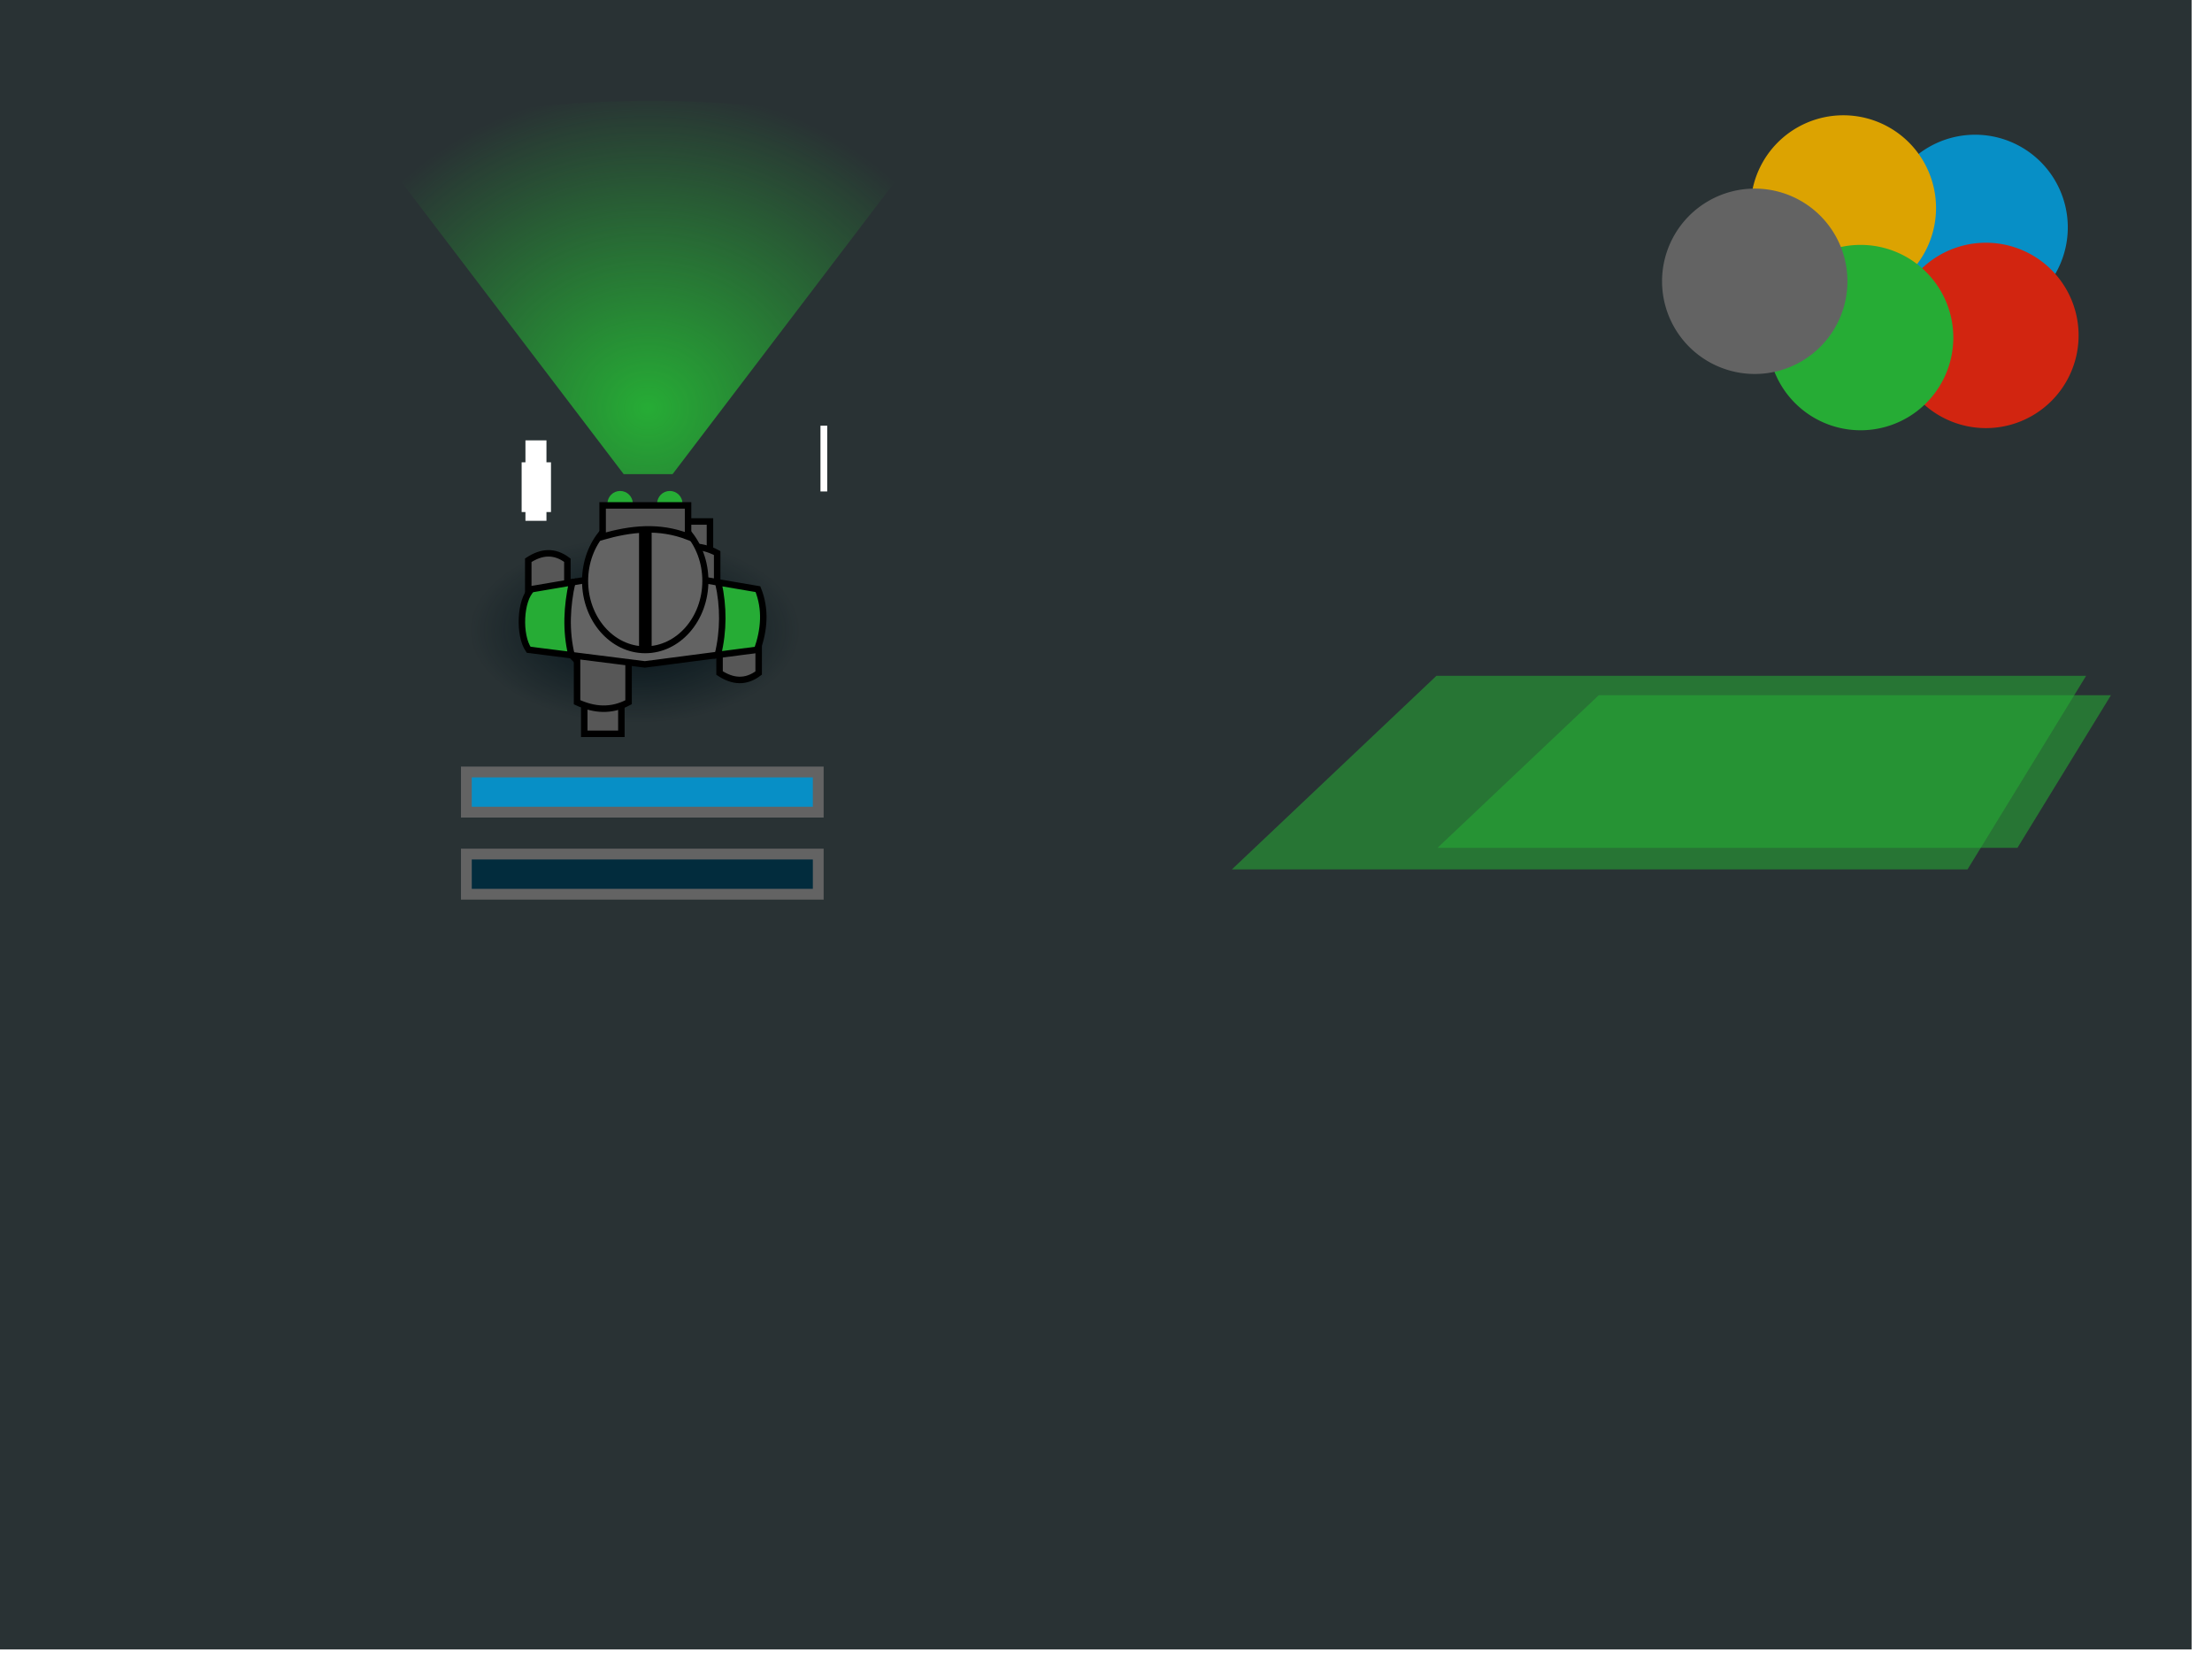 <?xml version="1.0" encoding="UTF-8" standalone="no"?>
<!-- Created with Inkscape (http://www.inkscape.org/) -->

<svg
   xmlns:dc="http://purl.org/dc/elements/1.1/"
   xmlns:cc="http://creativecommons.org/ns#"
   xmlns:rdf="http://www.w3.org/1999/02/22-rdf-syntax-ns#"
   xmlns:svg="http://www.w3.org/2000/svg"
   xmlns="http://www.w3.org/2000/svg"
   xmlns:xlink="http://www.w3.org/1999/xlink"
   xmlns:sodipodi="http://sodipodi.sourceforge.net/DTD/sodipodi-0.dtd"
   xmlns:inkscape="http://www.inkscape.org/namespaces/inkscape"
   width="1024px"
   height="768px"
   id="svg2985"
   version="1.1"
   inkscape:version="0.48.5 r10040"
   sodipodi:docname="stealth.svg">
  <defs
     id="defs2987">
    <linearGradient
       id="linearGradient3925">
      <stop
         style="stop-color:#ffffff;stop-opacity:0;"
         offset="0"
         id="stop3927" />
      <stop
         id="stop3933"
         offset="0.5"
         style="stop-color:#ffffff;stop-opacity:1;" />
      <stop
         style="stop-color:#ffffff;stop-opacity:0;"
         offset="1"
         id="stop3929" />
    </linearGradient>
    <linearGradient
       id="linearGradient4071">
      <stop
         style="stop-color:#ffffff;stop-opacity:1;"
         offset="0"
         id="stop4073" />
      <stop
         id="stop4079"
         offset="0.5"
         style="stop-color:#ffffff;stop-opacity:0.764;" />
      <stop
         style="stop-color:#ffffff;stop-opacity:0;"
         offset="1"
         id="stop4075" />
    </linearGradient>
    <linearGradient
       inkscape:collect="always"
       id="linearGradient4061">
      <stop
         style="stop-color:#ffffff;stop-opacity:1;"
         offset="0"
         id="stop4063" />
      <stop
         style="stop-color:#ffffff;stop-opacity:0;"
         offset="1"
         id="stop4065" />
    </linearGradient>
    <linearGradient
       id="linearGradient3903">
      <stop
         style="stop-color:#ffffff;stop-opacity:0.435;"
         offset="0"
         id="stop3905" />
      <stop
         style="stop-color:#ffffff;stop-opacity:0;"
         offset="1"
         id="stop3907" />
    </linearGradient>
    <linearGradient
       id="linearGradient3804">
      <stop
         style="stop-color:#ffffff;stop-opacity:1;"
         offset="0"
         id="stop3806" />
      <stop
         style="stop-color:#ffffff;stop-opacity:0;"
         offset="1"
         id="stop3808" />
    </linearGradient>
    <linearGradient
       inkscape:collect="always"
       id="linearGradient3816">
      <stop
         style="stop-color:#26ac35;stop-opacity:1;"
         offset="0"
         id="stop3818" />
      <stop
         style="stop-color:#26ac35;stop-opacity:0;"
         offset="1"
         id="stop3820" />
    </linearGradient>
    <linearGradient
       inkscape:collect="always"
       id="linearGradient3808">
      <stop
         style="stop-color:#011017;stop-opacity:1;"
         offset="0"
         id="stop3810" />
      <stop
         style="stop-color:#011017;stop-opacity:0;"
         offset="1"
         id="stop3812" />
    </linearGradient>
    <radialGradient
       inkscape:collect="always"
       xlink:href="#linearGradient3808"
       id="radialGradient3814"
       cx="293.096"
       cy="289.996"
       fx="293.096"
       fy="289.996"
       r="86.621"
       gradientTransform="matrix(1,0,0,0.269,0,211.875)"
       gradientUnits="userSpaceOnUse" />
    <radialGradient
       inkscape:collect="always"
       xlink:href="#linearGradient3816"
       id="radialGradient3824"
       cx="300.037"
       cy="190.163"
       fx="300.037"
       fy="190.163"
       r="88.062"
       gradientTransform="matrix(1.84,0,0,1.685,-252.145,-131.391)"
       gradientUnits="userSpaceOnUse" />
    <filter
       inkscape:label="Glow"
       inkscape:menu="Shadows and Glows"
       inkscape:menu-tooltip="Glow of object's own color at the edges"
       color-interpolation-filters="sRGB"
       id="filter4055">
      <feGaussianBlur
         stdDeviation="5"
         result="result91"
         id="feGaussianBlur4057" />
      <feComposite
         in="SourceGraphic"
         operator="over"
         in2="result91"
         id="feComposite4059" />
    </filter>
    <radialGradient
       inkscape:collect="always"
       xlink:href="#linearGradient4061"
       id="radialGradient4067"
       cx="249.432"
       cy="294.415"
       fx="249.432"
       fy="294.415"
       r="11.243"
       gradientUnits="userSpaceOnUse" />
    <radialGradient
       inkscape:collect="always"
       xlink:href="#linearGradient4071"
       id="radialGradient4077"
       cx="265.5"
       cy="298.5"
       fx="265.5"
       fy="298.5"
       r="22.5"
       gradientUnits="userSpaceOnUse" />
    <filter
       inkscape:label="Evanescent"
       inkscape:menu="Blurs"
       inkscape:menu-tooltip="Blur the contents of objects, preserving the outline and adding progressive transparency at edges"
       color-interpolation-filters="sRGB"
       id="filter3949">
      <feGaussianBlur
         result="result6"
         stdDeviation="3"
         in="SourceGraphic"
         id="feGaussianBlur3951" />
      <feColorMatrix
         values="1 0 0 0 0 0 1 0 0 0 0 0 1 0 0 0 0 0 1 0 "
         result="result7"
         in="SourceGraphic"
         id="feColorMatrix3953" />
      <feComposite
         operator="in"
         in="result6"
         in2="result7"
         id="feComposite3955" />
    </filter>
  </defs>
  <sodipodi:namedview
     id="base"
     pagecolor="#ffffff"
     bordercolor="#666666"
     borderopacity="1.0"
     inkscape:pageopacity="0.0"
     inkscape:pageshadow="2"
     inkscape:zoom="1.4142136"
     inkscape:cx="198.94139"
     inkscape:cy="585.13073"
     inkscape:current-layer="layer1"
     inkscape:document-units="px"
     showgrid="true"
     inkscape:window-width="1920"
     inkscape:window-height="1018"
     inkscape:window-x="1272"
     inkscape:window-y="-8"
     inkscape:window-maximized="1"
     showguides="true"
     inkscape:guide-bbox="true"
     inkscape:snap-global="false" />
  <g
     id="layer1"
     inkscape:label="Layer 1"
     inkscape:groupmode="layer">
    <rect
       style="fill:#293234;fill-opacity:1;stroke:none"
       id="rect2993"
       width="1023.891"
       height="767.918"
       x="-9.336"
       y="-4.34" />
    <path
       sodipodi:type="arc"
       style="fill:url(#radialGradient3814);fill-opacity:1;stroke:none"
       id="player_shadow"
       sodipodi:cx="293.09576"
       sodipodi:cy="289.99582"
       sodipodi:rx="86.620583"
       sodipodi:ry="23.334524"
       d="m 379.716,289.996 a 86.621,23.335 0 1 1 -173.241,0 86.621,23.335 0 1 1 173.241,0 z"
       transform="matrix(0.886,0,0,1.848,34.204,-243.936)"
       inkscape:label="#path3798" />
    <g
       id="player_leg_left"
       inkscape:label="#g3018">
      <path
         style="fill:#575757;fill-opacity:1;stroke:#000000;stroke-width:3;stroke-linecap:square;stroke-miterlimit:4;stroke-opacity:1;stroke-dasharray:none"
         d="m 270.47,323.94 17.181,0 0,15.754 -17.181,0 z"
         id="path3814"
         inkscape:connector-curvature="0"
         sodipodi:nodetypes="ccccc" />
      <path
         sodipodi:nodetypes="ccccc"
         inkscape:connector-curvature="0"
         id="rect3811"
         d="m 267.136,293.229 23.849,0 0,31.849 c -7.95,4.278 -15.899,3.714 -23.849,0 z"
         style="fill:#575757;fill-opacity:1;stroke:#000000;stroke-width:3;stroke-linecap:square;stroke-miterlimit:4;stroke-opacity:1;stroke-dasharray:none" />
    </g>
    <g
       id="player_leg_right"
       inkscape:label="#g3022">
      <path
         sodipodi:nodetypes="ccccc"
         inkscape:connector-curvature="0"
         id="path3819"
         d="m 311.482,257.163 17.181,0 0,-15.754 -17.181,0 z"
         style="fill:#575757;fill-opacity:1;stroke:#000000;stroke-width:3;stroke-linecap:square;stroke-miterlimit:4;stroke-opacity:1;stroke-dasharray:none" />
      <path
         style="fill:#575757;fill-opacity:1;stroke:#000000;stroke-width:3;stroke-linecap:square;stroke-miterlimit:4;stroke-opacity:1;stroke-dasharray:none"
         d="m 308.148,287.874 23.849,0 0,-31.849 c -7.95,-4.278 -15.899,-3.714 -23.849,0 z"
         id="path3821"
         inkscape:connector-curvature="0"
         sodipodi:nodetypes="ccccc" />
    </g>
    <path
       sodipodi:nodetypes="ccccc"
       inkscape:connector-curvature="0"
       id="player_hand_left"
       d="m 244.551,293.388 18.107,0 0,-34.033 c -6.036,-4.571 -12.071,-3.969 -18.107,0 z"
       style="fill:#575757;fill-opacity:1;stroke:#000000;stroke-width:3;stroke-linecap:square;stroke-miterlimit:4;stroke-opacity:1;stroke-dasharray:none"
       inkscape:label="#path3823" />
    <path
       style="fill:#575757;fill-opacity:1;stroke:#000000;stroke-width:3;stroke-linecap:square;stroke-miterlimit:4;stroke-opacity:1;stroke-dasharray:none"
       d="m 333.104,277.526 18.107,0 0,34.033 c -6.036,4.571 -12.071,3.969 -18.107,0 z"
       id="player_hand_right"
       inkscape:connector-curvature="0"
       sodipodi:nodetypes="ccccc"
       inkscape:label="#path3825" />
    <path
       style="fill:#636363;fill-opacity:1;stroke:#000000;stroke-width:3;stroke-miterlimit:4;stroke-opacity:1;stroke-dasharray:none"
       d="m 332.313,303.168 -33.813,4.403 -33.938,-4.276 c -5.642,-10.655 -3.632,-22.101 0.311,-33.747 l 33.627,-5.73 34.033,5.799 c 5.33,11.338 6.104,22.546 -0.219,33.55 z"
       id="player_body"
       inkscape:connector-curvature="0"
       sodipodi:nodetypes="ccccccc"
       inkscape:label="#path3901" />
    <g
       id="player_shoulders"
       inkscape:label="#g3020">
      <path
         sodipodi:nodetypes="ccccccc"
         inkscape:connector-curvature="0"
         id="path3896"
         d="m 264.562,303.295 -19.844,-2.5 c -4.674,-6.741 -3.987,-23.004 1.407,-28.052 l 0,0 0,0 18.748,-3.195 c -2.406,11.04 -3.077,22.237 -0.311,33.747 z"
         style="fill:#26ac35;stroke:#000000;stroke-width:3;stroke-miterlimit:4;stroke-opacity:1;stroke-dasharray:none;fill-opacity:1" />
      <path
         sodipodi:nodetypes="ccccc"
         inkscape:connector-curvature="0"
         id="path3899"
         d="m 332.533,269.617 18.343,3.126 c 3.711,9.237 2.955,18.692 -0.343,28.052 l -18.219,2.373 c 2.703,-11.183 2.702,-22.367 0.219,-33.55 z"
         style="fill:#26ac35;stroke:#000000;stroke-width:3;stroke-miterlimit:4;stroke-opacity:1;stroke-dasharray:none;fill-opacity:1" />
    </g>
    <path
       sodipodi:type="arc"
       style="fill:#078fc6;fill-opacity:1;stroke:none"
       id="path3763"
       sodipodi:cx="23.334524"
       sodipodi:cy="9.2744236"
       sodipodi:rx="79.903069"
       sodipodi:ry="79.903069"
       d="m 103.238,9.274 a 79.903,79.903 0 1 1 -159.806,0 79.903,79.903 0 1 1 159.806,0 z"
       transform="matrix(0.537,0,0,0.537,901.805,100.295)" />
    <path
       transform="matrix(0.537,0,0,0.537,840.805,91.295)"
       d="m 103.238,9.274 a 79.903,79.903 0 1 1 -159.806,0 79.903,79.903 0 1 1 159.806,0 z"
       sodipodi:ry="79.903069"
       sodipodi:rx="79.903069"
       sodipodi:cy="9.2744236"
       sodipodi:cx="23.334524"
       id="path3767"
       style="fill:#dca301;fill-opacity:1;stroke:none"
       sodipodi:type="arc" />
    <path
       transform="matrix(0.537,0,0,0.537,906.805,150.295)"
       d="m 103.238,9.274 a 79.903,79.903 0 1 1 -159.806,0 79.903,79.903 0 1 1 159.806,0 z"
       sodipodi:ry="79.903069"
       sodipodi:rx="79.903069"
       sodipodi:cy="9.2744236"
       sodipodi:cx="23.334524"
       id="path3773"
       style="fill:#d22510;fill-opacity:1;stroke:none"
       sodipodi:type="arc" />
    <path
       sodipodi:type="arc"
       style="fill:#26ac35;fill-opacity:1;stroke:none"
       id="path3775"
       sodipodi:cx="23.334524"
       sodipodi:cy="9.2744236"
       sodipodi:rx="79.903069"
       sodipodi:ry="79.903069"
       d="m 103.238,9.274 a 79.903,79.903 0 1 1 -159.806,0 79.903,79.903 0 1 1 159.806,0 z"
       transform="matrix(0.537,0,0,0.537,848.805,151.295)" />
    <g
       id="player_head"
       inkscape:label="#g3013">
      <path
         transform="matrix(0.891,0,0,1.004,32.51,-8.424)"
         d="m 330,276.25 c 0,17.535 -13.991,31.75 -31.25,31.75 -17.259,0 -31.25,-14.215 -31.25,-31.75 0,-17.535 13.991,-31.75 31.25,-31.75 17.259,0 31.25,14.215 31.25,31.75 z"
         sodipodi:ry="31.75"
         sodipodi:rx="31.25"
         sodipodi:cy="276.25"
         sodipodi:cx="298.75"
         id="path3781"
         style="fill:#636363;fill-opacity:1;stroke:#000000;stroke-width:3.171;stroke-linecap:square;stroke-miterlimit:4;stroke-opacity:1;stroke-dasharray:none"
         sodipodi:type="arc" />
      <path
         transform="matrix(1.343,0,0,1.343,-75.7,-51.393)"
         d="m 274.5,211.875 c 0,2.416 -1.959,4.375 -4.375,4.375 -2.416,0 -4.375,-1.959 -4.375,-4.375 0,-2.416 1.959,-4.375 4.375,-4.375 2.416,0 4.375,1.959 4.375,4.375 z"
         sodipodi:ry="4.375"
         sodipodi:rx="4.375"
         sodipodi:cy="211.875"
         sodipodi:cx="270.125"
         id="path3785"
         style="fill:#26ac35;fill-opacity:1;stroke:none"
         sodipodi:type="arc" />
      <path
         sodipodi:type="arc"
         style="fill:#26ac35;fill-opacity:1;stroke:none"
         id="path3787"
         sodipodi:cx="270.125"
         sodipodi:cy="211.875"
         sodipodi:rx="4.375"
         sodipodi:ry="4.375"
         d="m 274.5,211.875 c 0,2.416 -1.959,4.375 -4.375,4.375 -2.416,0 -4.375,-1.959 -4.375,-4.375 0,-2.416 1.959,-4.375 4.375,-4.375 2.416,0 4.375,1.959 4.375,4.375 z"
         transform="matrix(1.343,0,0,1.343,-52.7,-51.393)" />
      <path
         sodipodi:nodetypes="ccccc"
         inkscape:connector-curvature="0"
         id="rect3783"
         d="m 278.975,233.975 39.55,0 0,14.453 c -13.458,-5.212 -26.56,-3.688 -39.55,0 z"
         style="fill:#545454;fill-opacity:1;stroke:#000000;stroke-width:3;stroke-linecap:square;stroke-miterlimit:4;stroke-opacity:1" />
      <rect
         y="243.855"
         x="295.833"
         height="55.685"
         width="5.834"
         id="rect3789"
         style="fill:#000000;fill-opacity:1;stroke:none" />
    </g>
    <path
       style="fill:url(#radialGradient3824);fill-opacity:1;stroke:none"
       d="m 171.975,66 116.75,153.5 22.625,0 116.75,-153.5 c -64.076,-25.872 -189.487,-25.641 -256.125,0 z"
       id="player_radar"
       inkscape:connector-curvature="0"
       sodipodi:nodetypes="ccccc"
       inkscape:label="#rect3831" />
    <g
       id="gui_button"
       inkscape:label="#g3038">
      <path
         sodipodi:nodetypes="ccccc"
         inkscape:connector-curvature="0"
         id="path3839"
         d="m 665.502,392.471 74.637,-70.645 237.083,0 -43.277,70.645 z"
         style="fill:#26ac35;fill-opacity:0.553;stroke:none" />
      <path
         style="fill:#26ac35;fill-opacity:0.553;stroke:none"
         d="m 570.289,402.471 94.681,-89.616 300.751,0 -54.899,89.616 z"
         id="path3847"
         inkscape:connector-curvature="0"
         sodipodi:nodetypes="ccccc" />
    </g>
    <path
       sodipodi:type="arc"
       style="fill:#636363;fill-opacity:1;stroke:none"
       id="path3903"
       sodipodi:cx="23.334524"
       sodipodi:cy="9.2744236"
       sodipodi:rx="79.903069"
       sodipodi:ry="79.903069"
       d="m 103.238,9.274 a 79.903,79.903 0 1 1 -159.806,0 79.903,79.903 0 1 1 159.806,0 z"
       transform="matrix(0.537,0,0,0.537,799.793,125.236)" />
    <rect
       style="fill:#078fc6;fill-opacity:1;stroke:#636363;stroke-width:5;stroke-linecap:square;stroke-miterlimit:4;stroke-opacity:1;stroke-dasharray:none"
       id="rect3792"
       width="162.895"
       height="18.589"
       x="215.894"
       y="357.376" />
    <rect
       y="395.376"
       x="215.894"
       height="18.589"
       width="162.895"
       id="rect3796"
       style="fill:#022c3d;fill-opacity:1;stroke:#636363;stroke-width:5;stroke-linecap:square;stroke-miterlimit:4;stroke-opacity:1;stroke-dasharray:none" />
    <rect
       style="fill:#ffffff;fill-opacity:1;filter:url(#filter3949)"
       id="laser"
       width="15.5"
       height="118"
       x="479.891"
       y="125.373"
       transform="matrix(0.202,0,0,0.258,282.882,164.717)"
       inkscape:label="#rect3075" />
    <rect
       style="fill:#ffffff;fill-opacity:1"
       id="rect3957"
       width="13.586"
       height="23.028"
       x="241.482"
       y="214.016" />
    <rect
       style="fill:#ffffff;fill-opacity:1"
       id="rect3959"
       width="9.728"
       height="37.244"
       x="243.241"
       y="203.854" />
  </g>
</svg>
